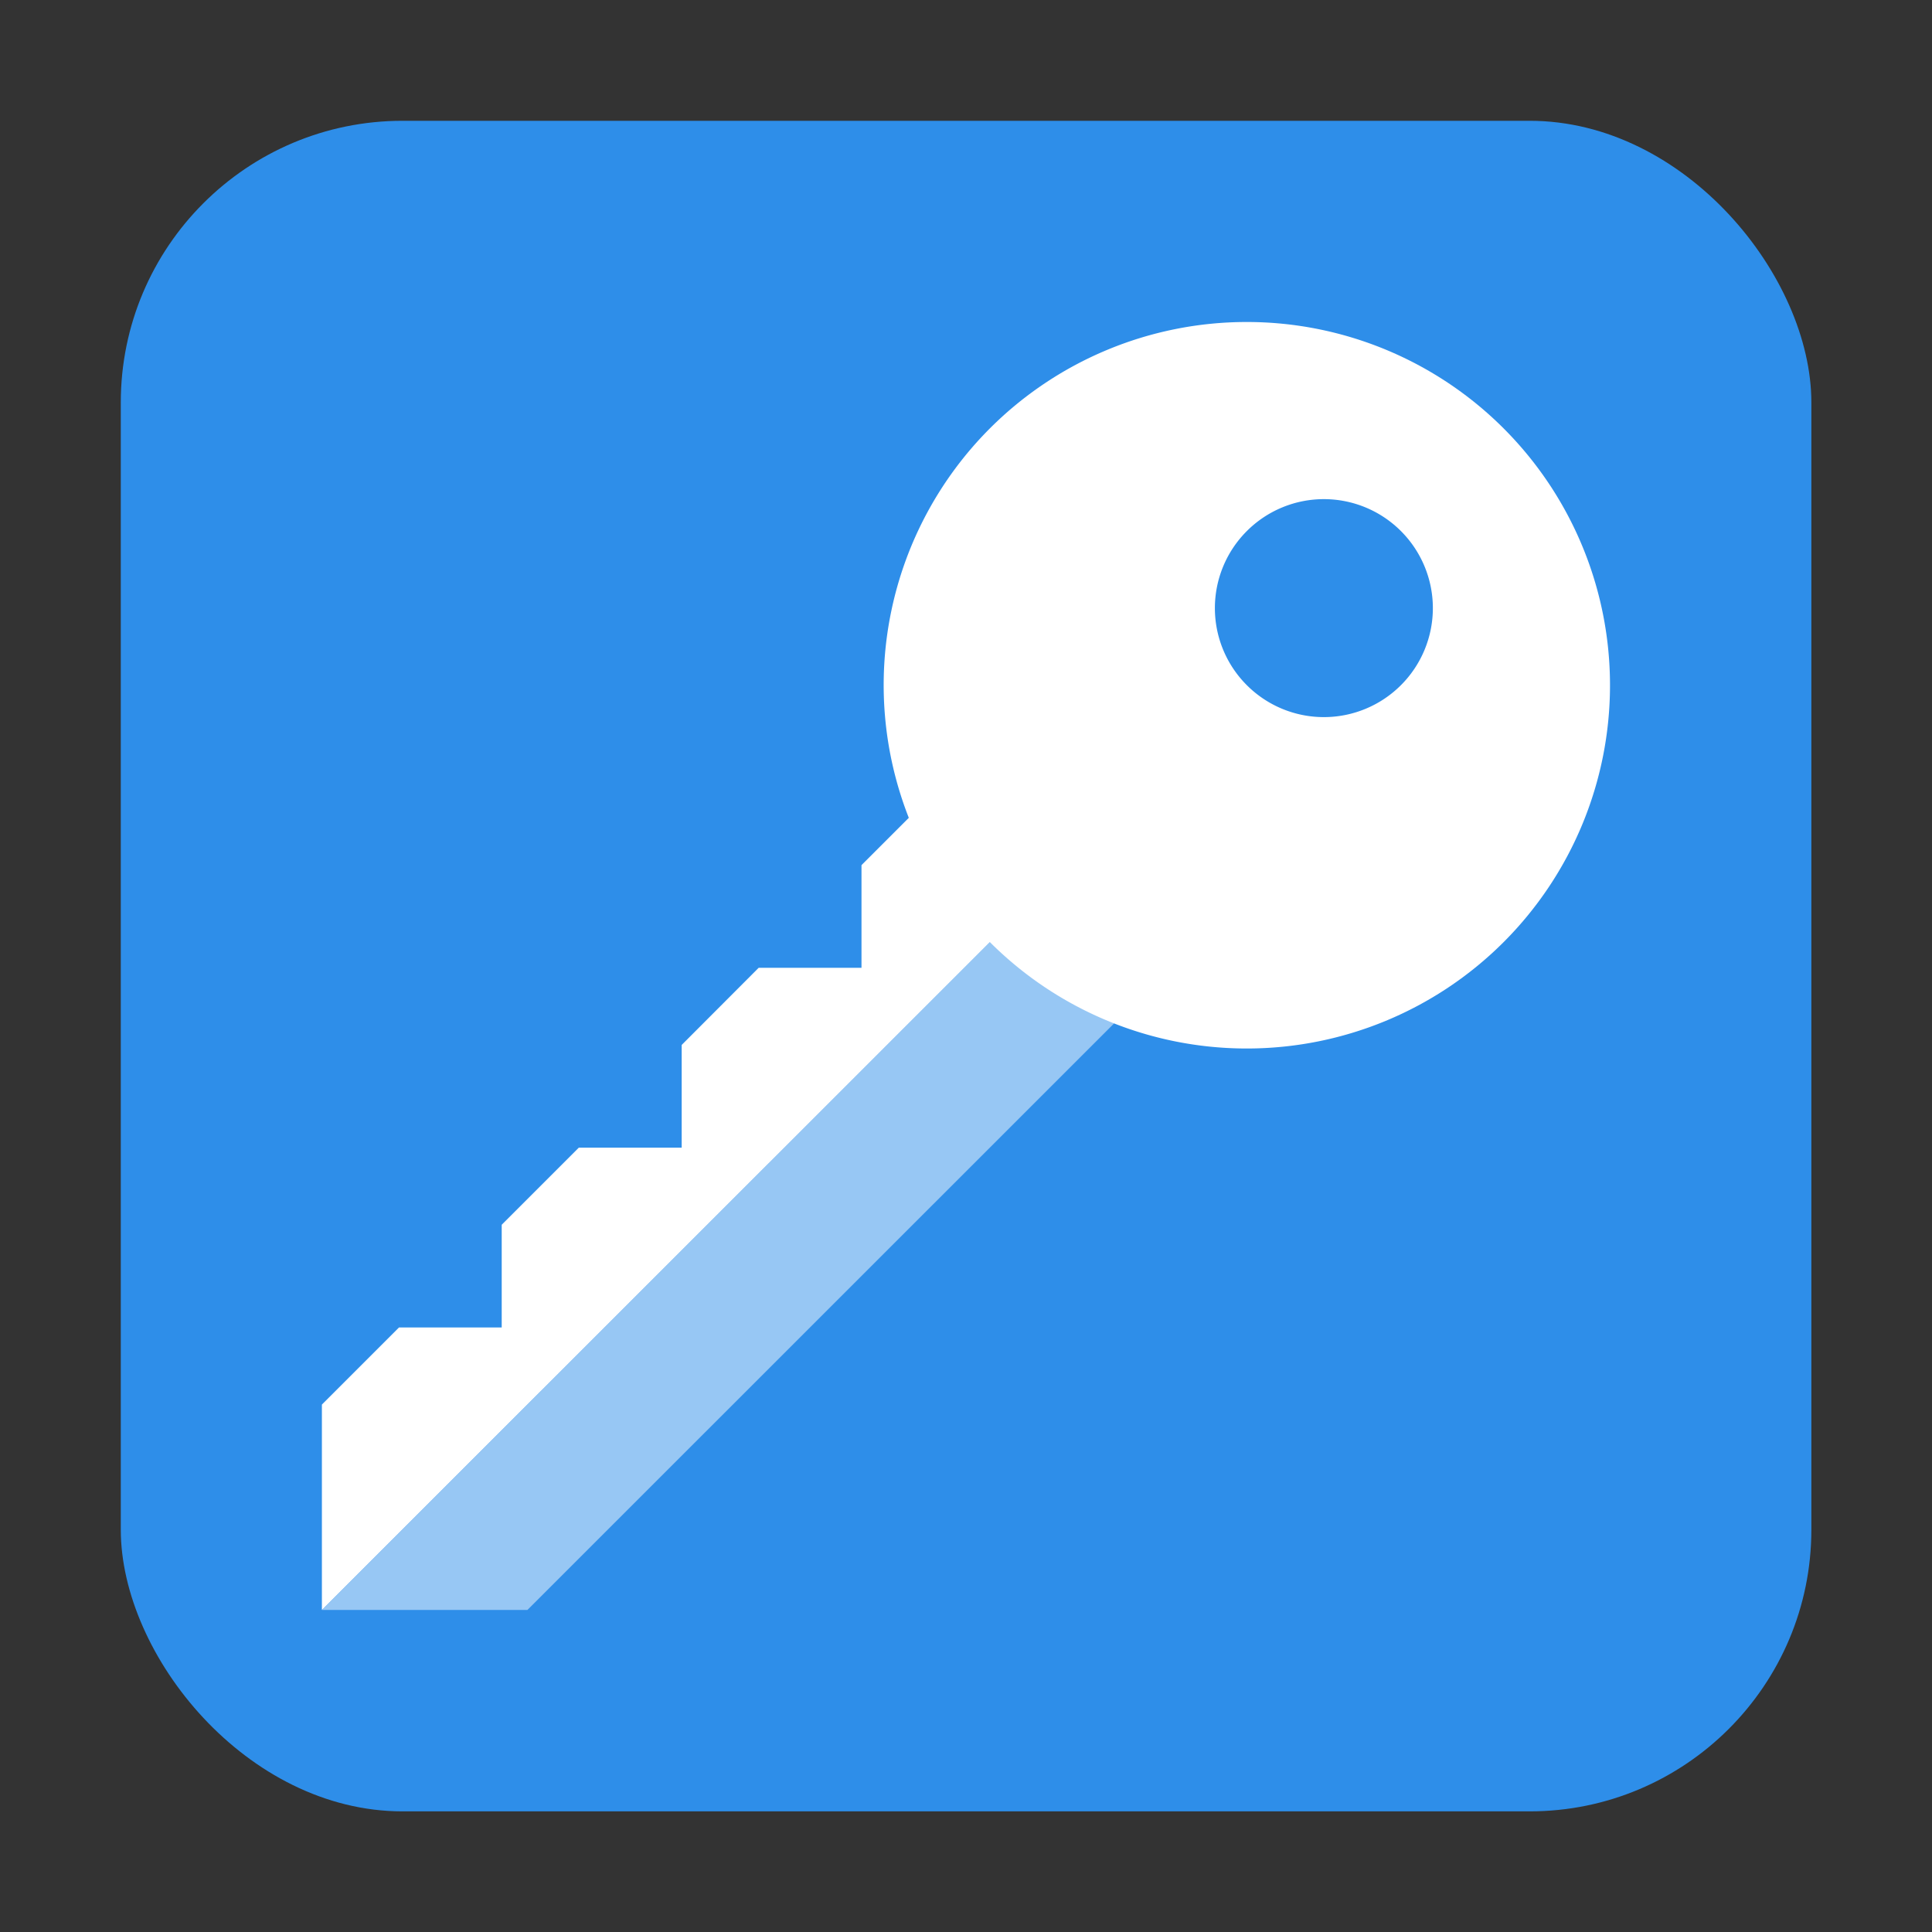 <?xml version="1.0" encoding="UTF-8" standalone="no"?>
<!-- Created with Inkscape (http://www.inkscape.org/) -->

<svg
   width="48"
   height="48"
   viewBox="0 0 12.7 12.7"
   version="1.1"
   id="svg5"
   inkscape:version="1.1.1 (3bf5ae0d25, 2021-09-20, custom)"
   sodipodi:docname="preferences-desktop-user-password.svg"
   xmlns:inkscape="http://www.inkscape.org/namespaces/inkscape"
   xmlns:sodipodi="http://sodipodi.sourceforge.net/DTD/sodipodi-0.dtd"
   xmlns="http://www.w3.org/2000/svg"
   xmlns:svg="http://www.w3.org/2000/svg">
  <rect x="0" y="0" width="12.7" height="12.7" fill="#333333" stroke="none"/>
  <sodipodi:namedview
     id="namedview7"
     pagecolor="#ffffff"
     bordercolor="#666666"
     borderopacity="1.0"
     inkscape:pageshadow="2"
     inkscape:pageopacity="0.0"
     inkscape:pagecheckerboard="0"
     inkscape:document-units="px"
     showgrid="false"
     units="px"
     height="48px"
     inkscape:zoom="8.7173009"
     inkscape:cx="16.060017"
     inkscape:cy="37.454254"
     inkscape:window-width="1920"
     inkscape:window-height="1011"
     inkscape:window-x="0"
     inkscape:window-y="0"
     inkscape:window-maximized="1"
     inkscape:current-layer="svg5"
     inkscape:lockguides="true" />
  <defs
     id="defs2" />
  <rect
     style="opacity:1;fill:#2e8ee9;fill-opacity:1;stroke-width:2.381;stroke-linecap:round;stroke-linejoin:round"
     id="rect16798"
     width="11.113"
     height="11.113"
     x="0.794"
     y="0.794"
     ry="1.852" />
  <path
     id="rect2238"
     style="opacity:0.5;fill:#ffffff;fill-opacity:1;stroke-width:2.149;stroke-linecap:round;stroke-linejoin:round"
     d="M 7.182,5.518 7.858,6.193 3.467,10.583 H 2.117 Z"
     sodipodi:nodetypes="ccccc" />
  <path
     id="path849"
     style="fill:#ffffff;fill-opacity:1;stroke-width:2.686;stroke-linecap:round;stroke-linejoin:round"
     d="m 9.884,2.816 a 2.388,2.388 0 0 0 -3.377,0 A 2.388,2.388 0 0 0 5.974,5.376 L 5.663,5.687 V 6.362 H 4.987 L 4.481,6.869 V 7.544 H 3.805 l -0.507,0.507 v 0.675 H 2.623 l -0.507,0.507 V 10.583 L 6.507,6.193 a 2.388,2.388 0 0 0 3.377,0 2.388,2.388 0 0 0 0,-3.377 z m -0.675,0.675 a 0.716,0.716 0 0 1 0,1.013 0.716,0.716 0 0 1 -1.013,0 0.716,0.716 0 0 1 0,-1.013 0.716,0.716 0 0 1 1.013,0 z" />
</svg>
